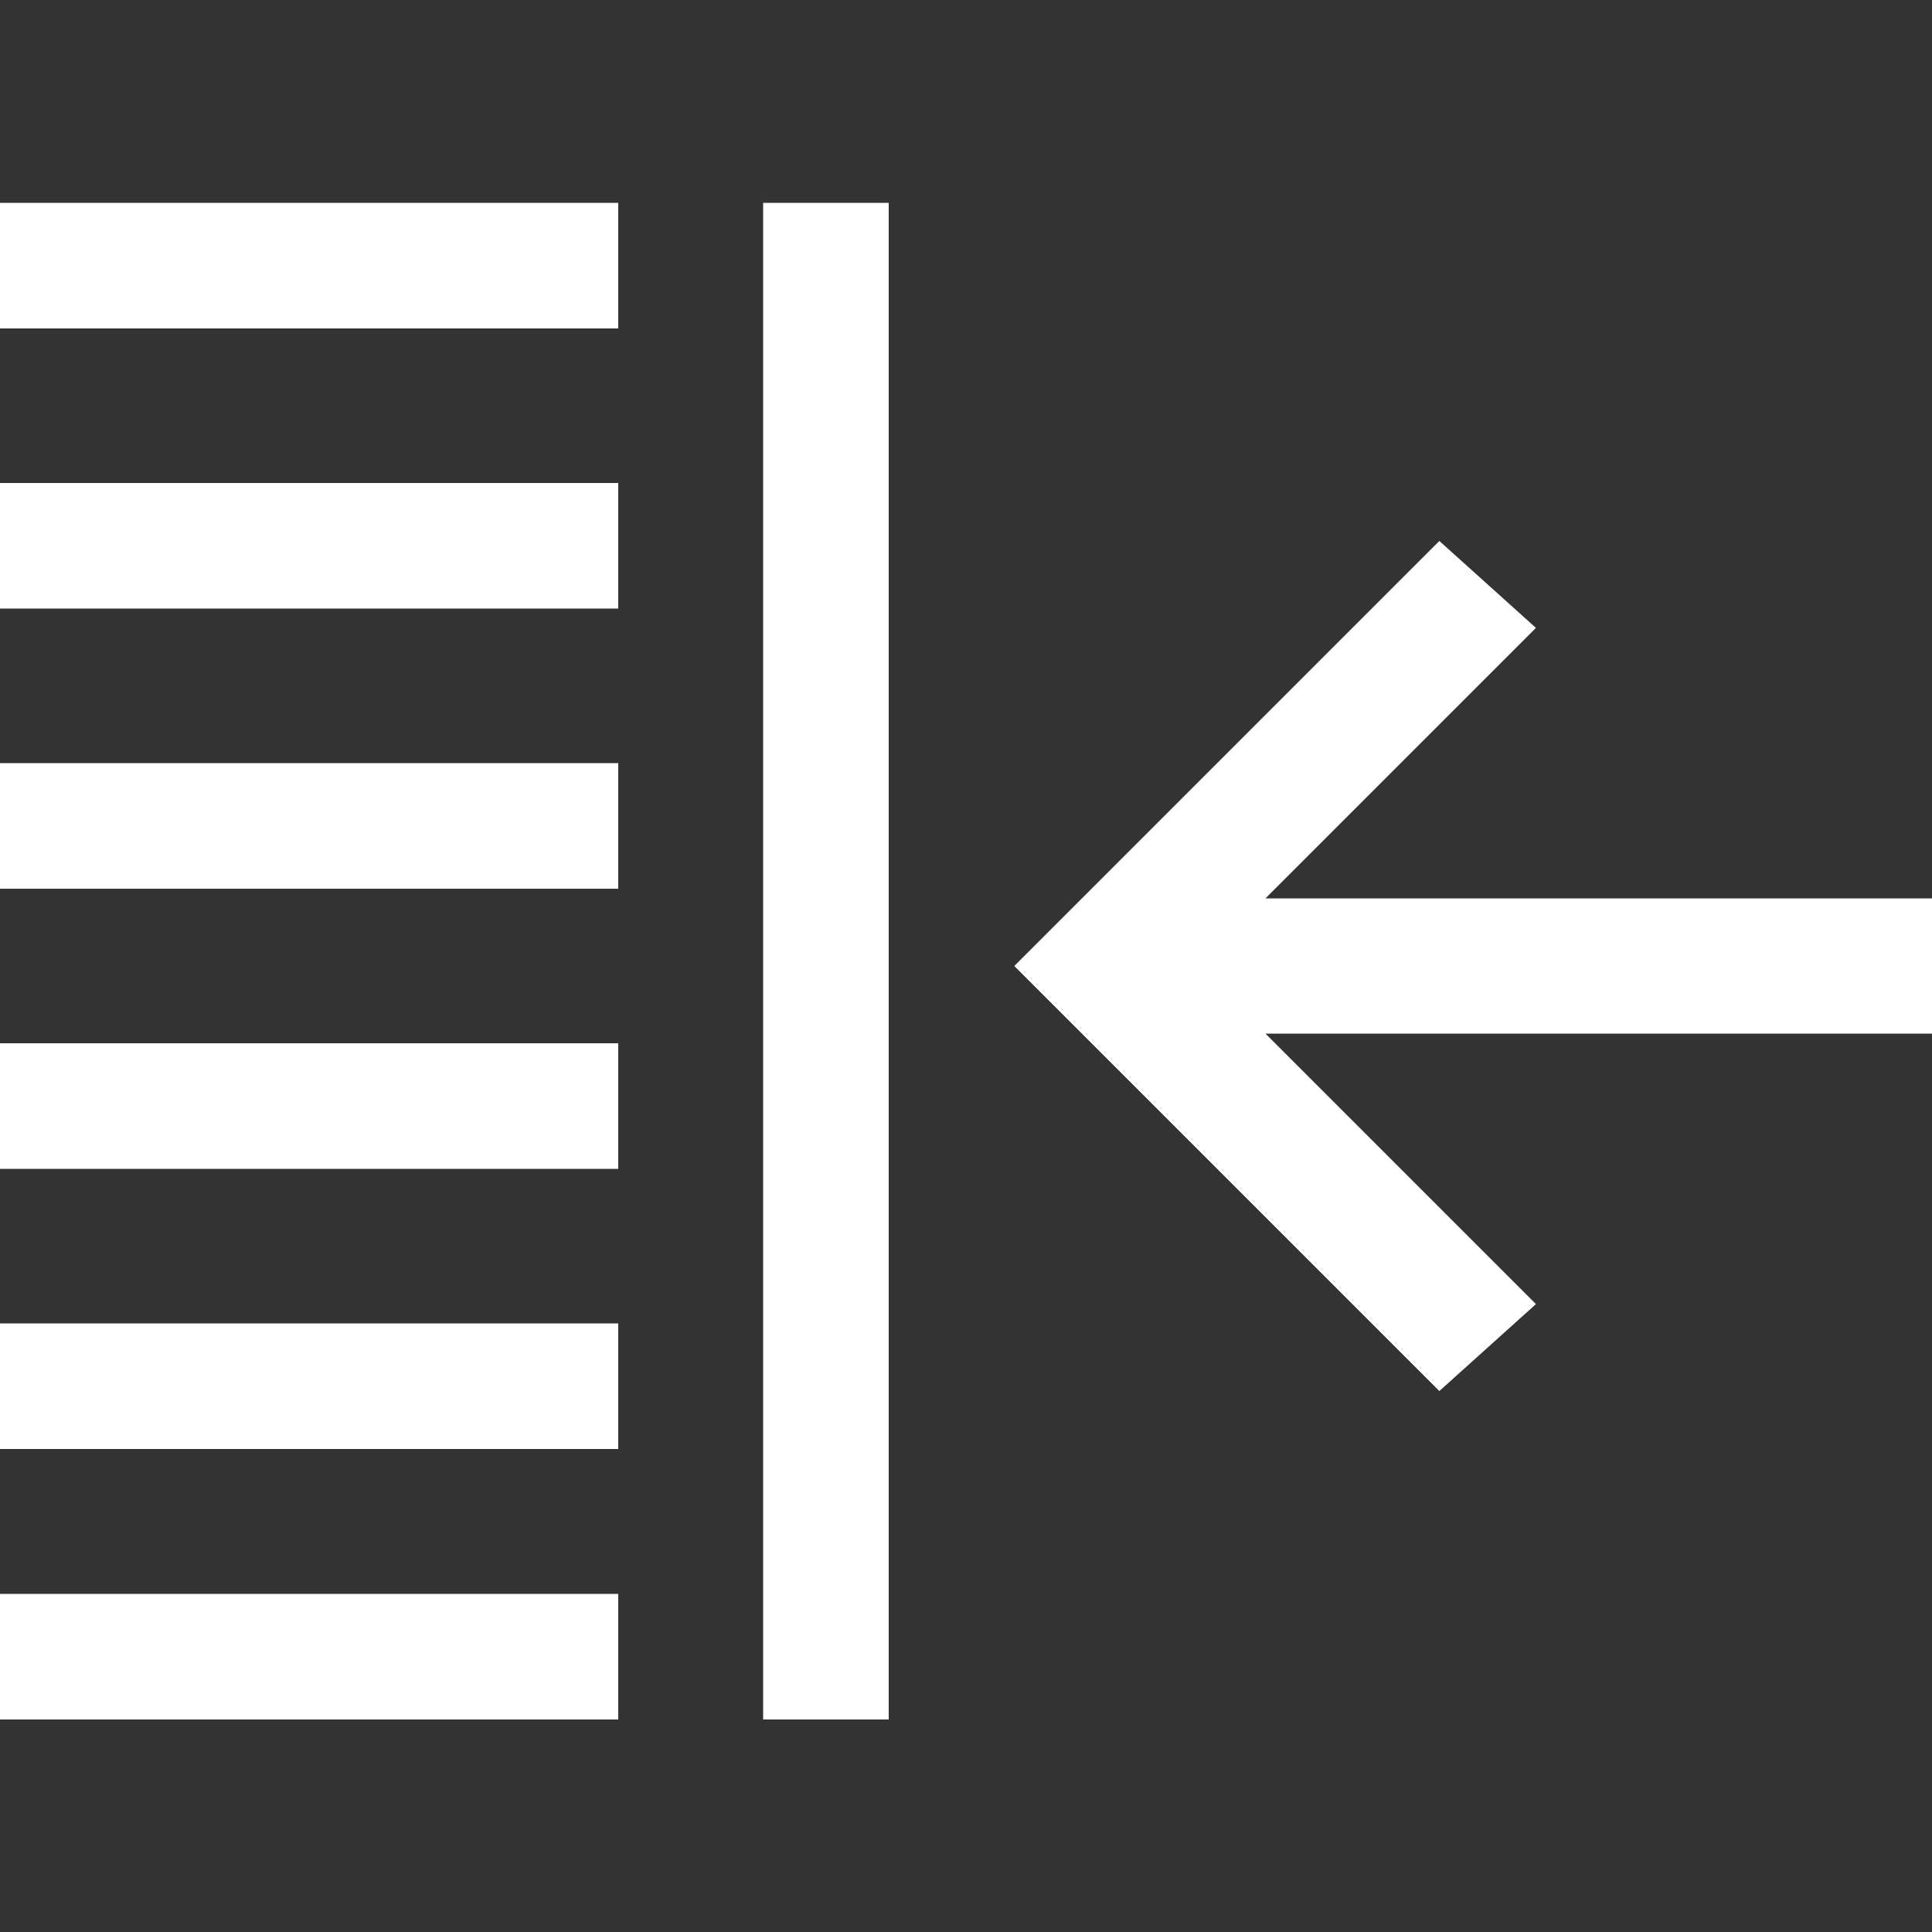 <?xml version="1.0" encoding="utf-8"?>
<!-- Generator: Adobe Illustrator 24.0.2, SVG Export Plug-In . SVG Version: 6.00 Build 0)  -->
<svg version="1.1" id="Layer_1" xmlns="http://www.w3.org/2000/svg" xmlns:xlink="http://www.w3.org/1999/xlink" x="0px" y="0px"
	 width="20px" height="20px" viewBox="0 0 20 20" style="enable-background:new 0 0 20 20;" xml:space="preserve">
<rect x="0" y="0" width="20" height="20" fill="#333333" stroke="none"/>
<style type="text/css">
	.st0{fill:#ffffff;}
</style>
<g>
	<polygon class="st0" points="20,9.3 13.1,9.3 15.9,6.5 14.9,5.6 10.5,10 14.9,14.4 15.9,13.5 13.1,10.7 20,10.7 	"/>
	<rect y="13.7" class="st0" width="6.4" height="1.3"/>
	<rect y="16.5" class="st0" width="6.4" height="1.3"/>
	<rect y="7.9" class="st0" width="6.4" height="1.3"/>
	<rect x="7.9" y="2.1" class="st0" width="1.3" height="15.7"/>
	<rect y="5" class="st0" width="6.4" height="1.3"/>
	<rect y="2.1" class="st0" width="6.4" height="1.3"/>
	<rect y="10.8" class="st0" width="6.4" height="1.3"/>
</g>
</svg>
